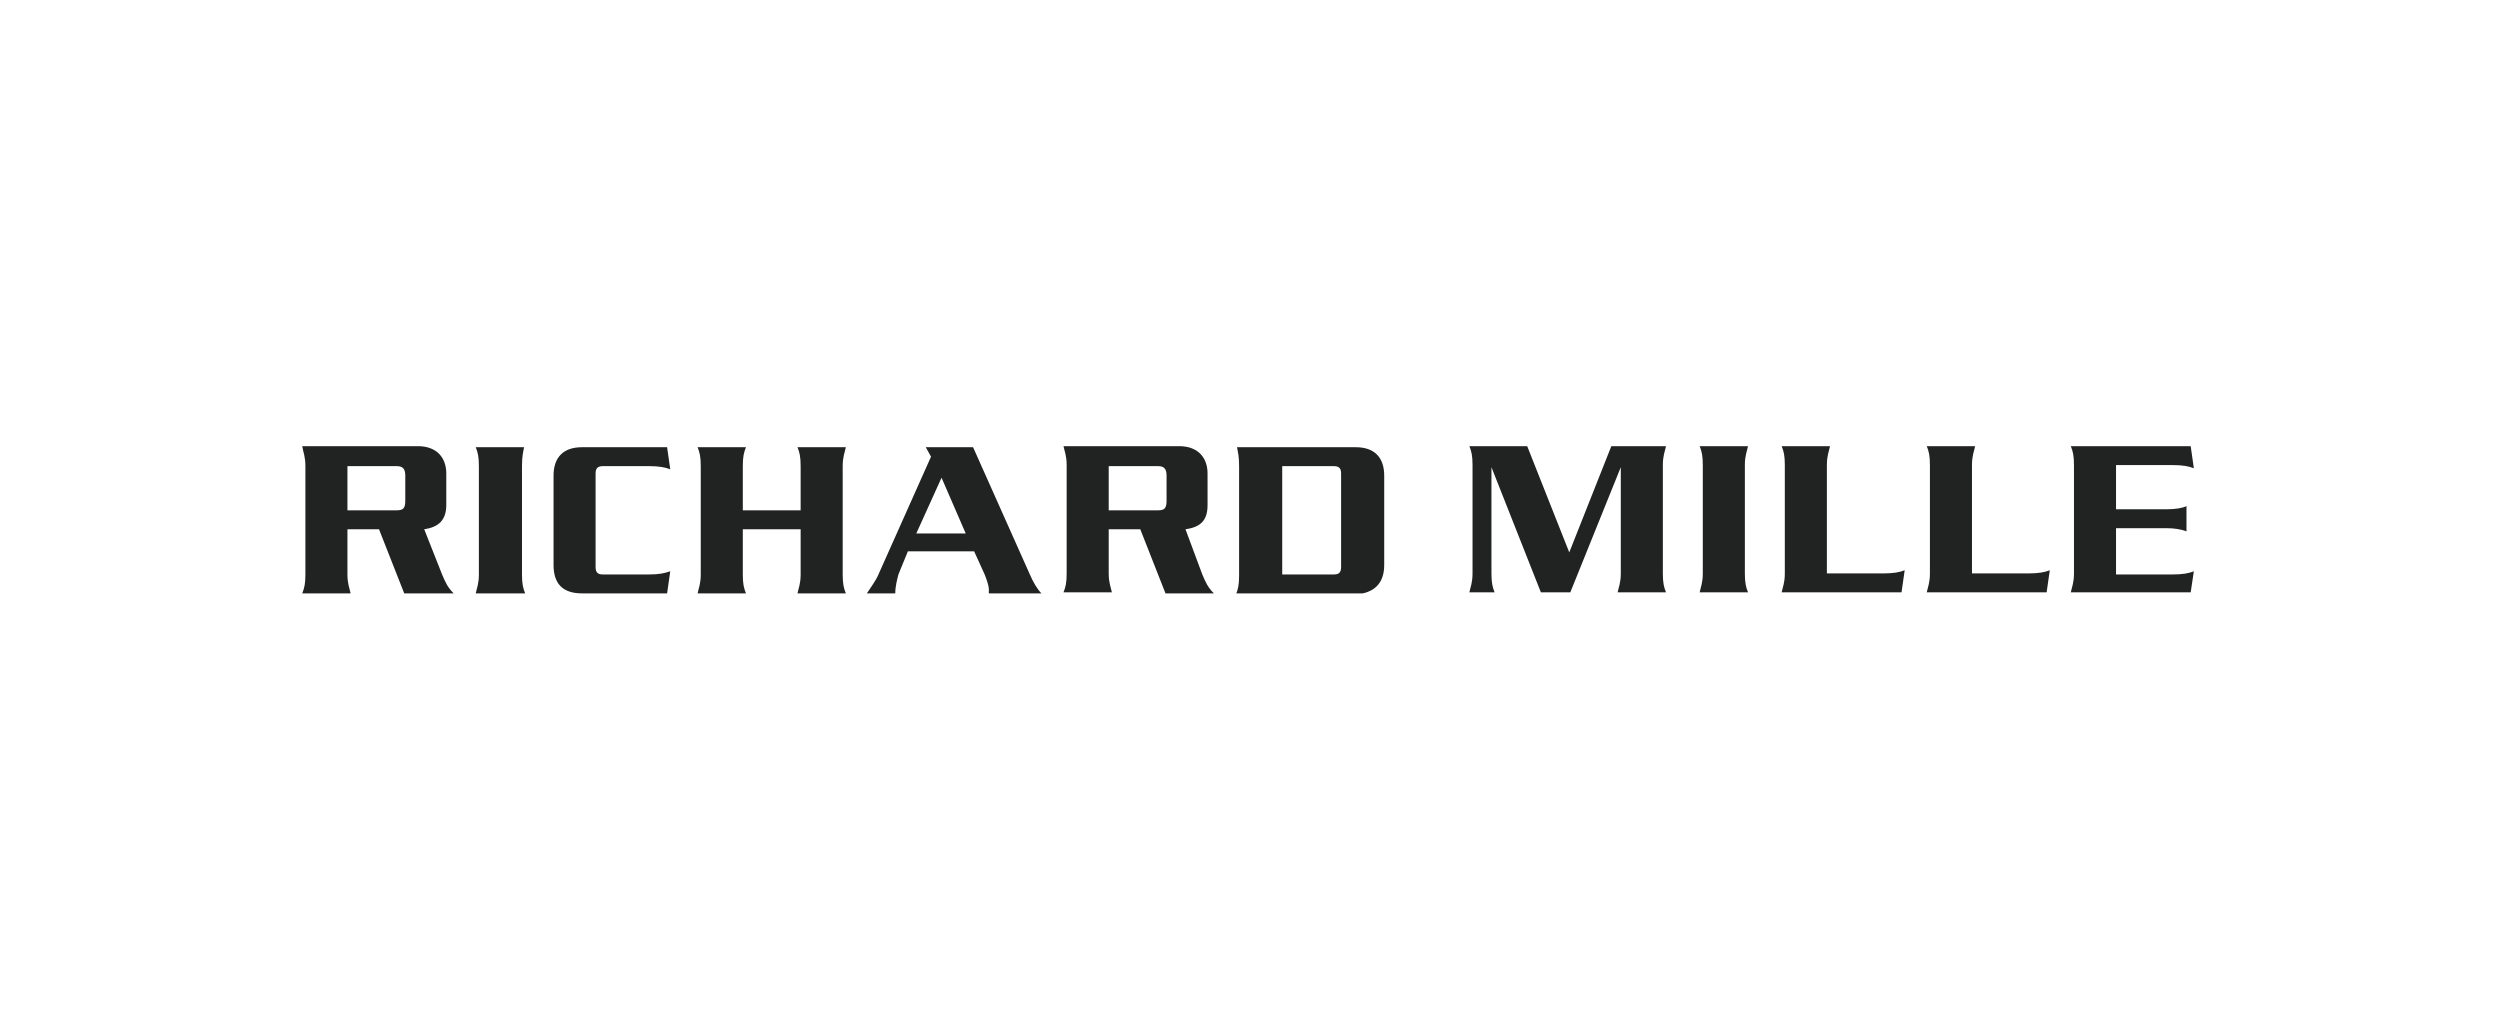 <svg width="177" height="73" viewBox="0 0 177 73" fill="none" xmlns="http://www.w3.org/2000/svg">
<g clip-path="url(#clip0_1214_4655)">
<path d="M28.694 35.46C28.694 35.981 28.545 36.13 28.098 36.13H24.599V33.003H28.098C28.545 33.003 28.694 33.227 28.694 33.673V35.46ZM32.118 42.011C31.672 41.564 31.523 41.192 31.299 40.671L30.034 37.47C31.076 37.321 31.597 36.8 31.597 35.758V33.524C31.597 32.408 30.927 31.589 29.587 31.589H21.398C21.473 32.035 21.622 32.333 21.622 33.003V40.671C21.622 41.341 21.547 41.639 21.398 42.011H24.823C24.748 41.639 24.599 41.341 24.599 40.671V37.47H26.833L28.619 42.011H32.118ZM33.682 42.011C33.756 41.639 33.905 41.341 33.905 40.671V33.003C33.905 32.333 33.831 32.035 33.682 31.663H37.106C37.032 32.035 36.957 32.333 36.957 33.003V40.671C36.957 41.341 37.032 41.639 37.181 42.011H33.682ZM47.231 42.011H41.201C39.786 42.011 39.191 41.267 39.191 40.001V33.673C39.191 32.408 39.861 31.663 41.201 31.663H47.231L47.454 33.227C47.082 33.078 46.635 33.003 45.965 33.003H42.69C42.317 33.003 42.168 33.152 42.168 33.524V40.15C42.168 40.597 42.392 40.671 42.69 40.671H45.965C46.635 40.671 47.007 40.597 47.454 40.448L47.231 42.011ZM56.462 42.011C56.536 41.639 56.685 41.341 56.685 40.671V37.47H52.591V40.671C52.591 41.341 52.665 41.639 52.814 42.011H49.389C49.464 41.639 49.613 41.341 49.613 40.671V33.003C49.613 32.333 49.538 32.035 49.389 31.663H52.814C52.665 32.035 52.591 32.333 52.591 33.003V36.13H56.685V33.003C56.685 32.333 56.611 32.035 56.462 31.663H59.886C59.812 32.035 59.663 32.333 59.663 33.003V40.671C59.663 41.341 59.737 41.639 59.886 42.011H56.462ZM68.373 37.768H64.874L66.661 33.822L68.373 37.768ZM73.733 42.011C73.435 41.713 73.137 41.192 72.914 40.671L68.894 31.663H65.544L65.916 32.333L62.194 40.671C62.045 41.043 61.673 41.564 61.375 42.011H63.385C63.385 41.49 63.534 40.969 63.608 40.671L64.278 39.033H68.968L69.713 40.671C69.862 41.043 70.011 41.49 70.011 41.713C70.011 41.788 70.011 41.862 70.011 42.011H73.733ZM82.592 35.46C82.592 35.981 82.443 36.13 81.996 36.13H78.497V33.003H81.996C82.443 33.003 82.592 33.227 82.592 33.673V35.46ZM85.942 42.011C85.495 41.564 85.346 41.192 85.123 40.671L83.932 37.47C85.048 37.321 85.495 36.8 85.495 35.758V33.524C85.495 32.408 84.825 31.589 83.485 31.589H75.296C75.371 31.961 75.519 32.259 75.519 32.929V40.597C75.519 41.267 75.445 41.564 75.296 41.937H78.721C78.646 41.564 78.497 41.267 78.497 40.597V37.47H80.731L82.517 42.011H85.942ZM94.95 40.15C94.95 40.597 94.726 40.671 94.428 40.671H90.781V33.003H94.428C94.801 33.003 94.95 33.152 94.95 33.524V40.15ZM98.002 40.001V33.673C98.002 32.408 97.332 31.663 95.992 31.663H87.579C87.654 32.035 87.728 32.333 87.728 33.003V40.745C87.728 41.416 87.654 41.713 87.505 42.086H95.917C97.332 42.011 98.002 41.267 98.002 40.001ZM114.528 41.937C114.603 41.564 114.752 41.267 114.752 40.597V33.078L111.178 41.937H109.094L105.595 33.078V40.597C105.595 41.267 105.67 41.564 105.818 41.937H104.032C104.106 41.564 104.255 41.267 104.255 40.597V32.929C104.255 32.259 104.181 31.961 104.032 31.589H108.126L111.104 39.108L114.082 31.589H117.953C117.878 31.961 117.73 32.259 117.73 32.929V40.597C117.73 41.267 117.804 41.564 117.953 41.937H114.528ZM120.335 41.937C120.41 41.564 120.558 41.267 120.558 40.597V32.929C120.558 32.259 120.484 31.961 120.335 31.589H123.76C123.685 31.961 123.536 32.259 123.536 32.929V40.597C123.536 41.267 123.611 41.564 123.76 41.937H120.335ZM134.628 41.937H126.142C126.216 41.564 126.365 41.267 126.365 40.597V32.929C126.365 32.259 126.291 31.961 126.142 31.589H129.566C129.492 31.961 129.343 32.259 129.343 32.929V40.597H133.363C134.033 40.597 134.48 40.522 134.852 40.373L134.628 41.937ZM144.902 41.937H136.415C136.49 41.564 136.638 41.267 136.638 40.597V32.929C136.638 32.259 136.564 31.961 136.415 31.589H139.84C139.765 31.961 139.616 32.259 139.616 32.929V40.597H143.636C144.306 40.597 144.753 40.522 145.125 40.373L144.902 41.937ZM155.101 41.937H146.614C146.688 41.564 146.837 41.267 146.837 40.597V32.929C146.837 32.259 146.763 31.961 146.614 31.589H155.101L155.324 33.152C154.952 33.003 154.505 32.929 153.835 32.929H149.815V36.056H153.388C153.984 36.056 154.505 35.981 154.803 35.832V37.619C154.431 37.47 153.91 37.395 153.388 37.395H149.815V40.671H153.835C154.505 40.671 154.952 40.597 155.324 40.448L155.101 41.937Z" fill="#212322"/>
</g>
<defs>
<clipPath id="clip0_1214_4655">
<rect width="134" height="10.422" fill="white" transform="translate(21.398 31.589)"/>
</clipPath>
</defs>
</svg>
